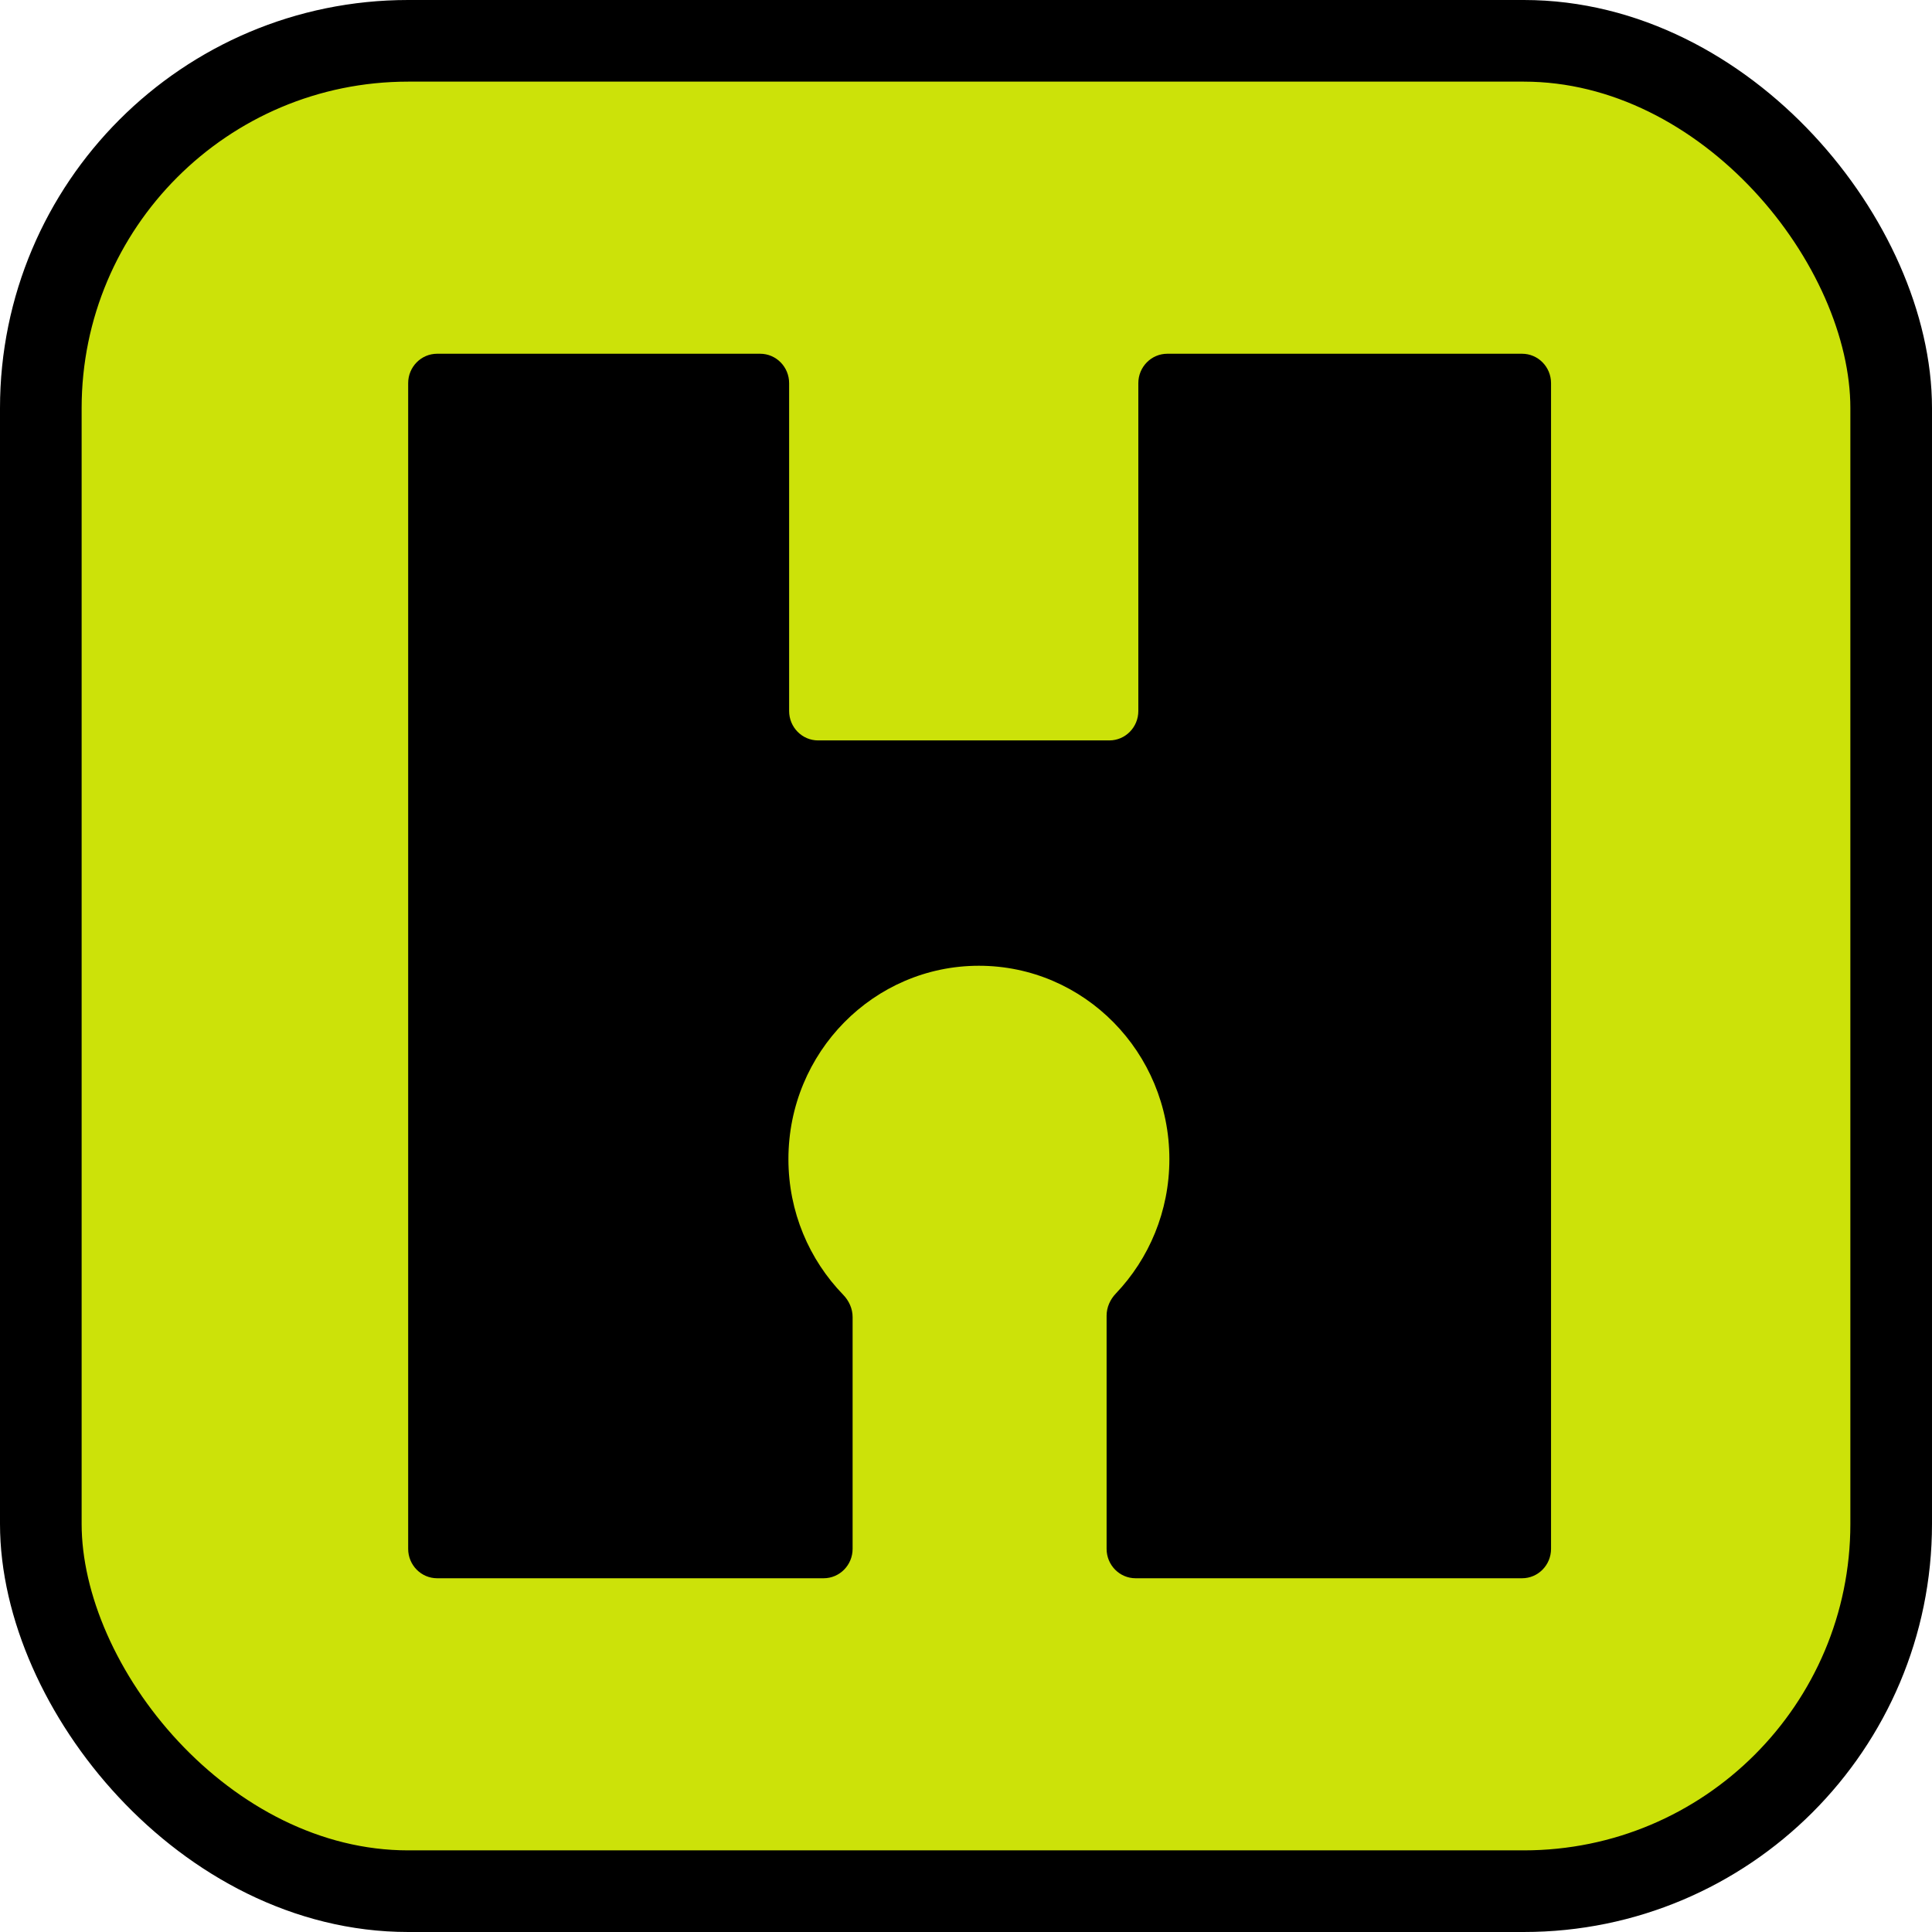 <svg width="71" height="71" viewBox="0 0 71 71" fill="none" xmlns="http://www.w3.org/2000/svg">
<rect x="1.5" y="1.5" width="68" height="68" rx="13.5" fill="#CCE209" stroke="black" stroke-width="3"/>
<path fill-rule="evenodd" clip-rule="evenodd" d="M15 14.081C15 13.484 15.477 13 16.065 13H27.935C28.523 13 29 13.484 29 14.081V26.129C29 26.726 29.477 27.21 30.065 27.21H40.768C41.356 27.21 41.833 26.726 41.833 26.129V14.081C41.833 13.484 42.31 13 42.899 13H55.935C56.523 13 57 13.484 57 14.081V56.919C57 57.516 56.523 58 55.935 58H41.732C41.144 58 40.667 57.516 40.667 56.919V48.35C40.667 48.044 40.797 47.755 41.007 47.536C42.225 46.257 42.974 44.516 42.974 42.597C42.974 38.672 39.84 35.491 35.974 35.491C32.109 35.491 28.974 38.672 28.974 42.597C28.974 44.538 29.742 46.298 30.986 47.581C31.2 47.801 31.333 48.093 31.333 48.402V56.919C31.333 57.516 30.856 58 30.268 58H16.065C15.477 58 15 57.516 15 56.919V14.081Z" fill="black"/>
</svg>

